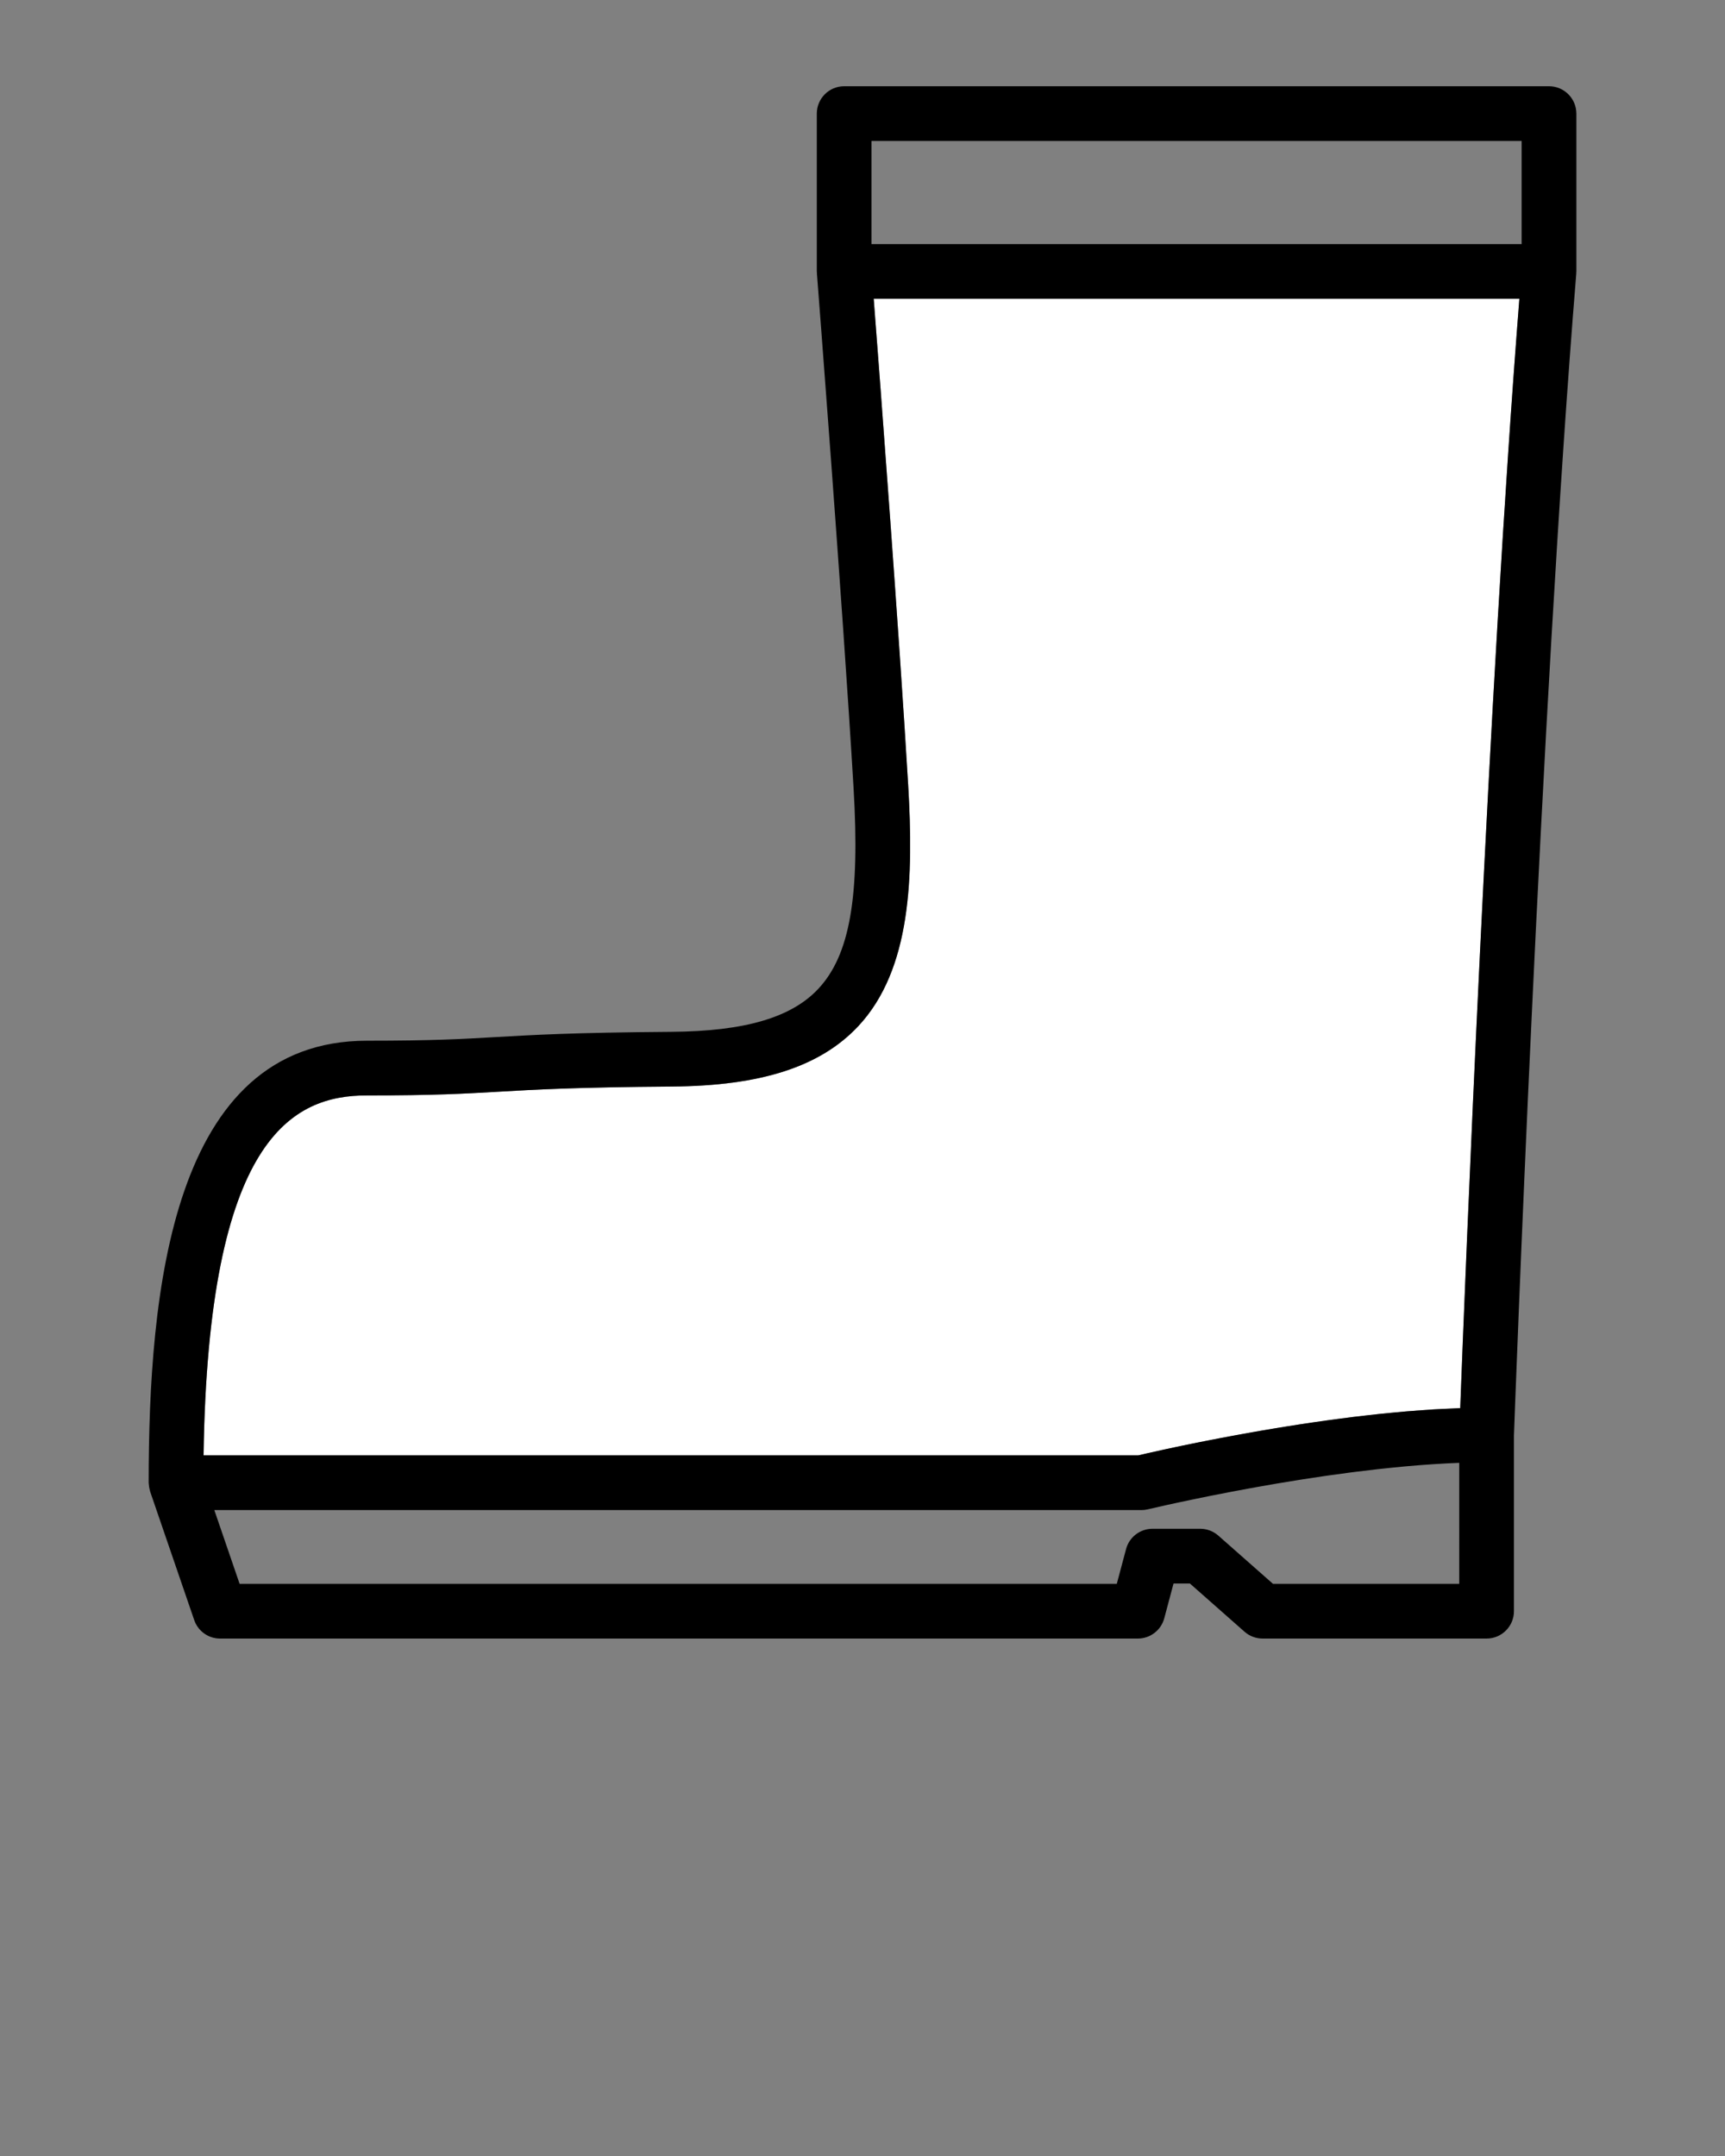 <svg xmlns="http://www.w3.org/2000/svg" xmlns:xlink="http://www.w3.org/1999/xlink" version="1.1" x="0px" y="0px" viewBox="0 0 100 125" enable-background="new 0 0 100 100" xml:space="preserve"><rect x="0" y="0" width="100" height="125" fill="#808080" stroke="none"/><g><path fill="none" d="M83.04,84.897c-0.464,0.031-0.932,0.068-1.401,0.109c-0.065,0.006-0.13,0.011-0.195,0.017   c-0.447,0.041-0.895,0.086-1.342,0.135c-0.087,0.009-0.174,0.019-0.261,0.028c-0.431,0.048-0.86,0.1-1.287,0.154   c-0.103,0.013-0.206,0.026-0.308,0.04c-0.413,0.054-0.823,0.11-1.229,0.167c-0.113,0.016-0.225,0.033-0.338,0.049   c-0.397,0.058-0.791,0.117-1.178,0.178c-0.109,0.017-0.216,0.034-0.324,0.052c-0.383,0.061-0.763,0.123-1.132,0.186   c-0.103,0.017-0.204,0.035-0.306,0.053c-0.337,0.058-0.668,0.116-0.99,0.174c-0.109,0.02-0.217,0.039-0.324,0.059   c-0.313,0.057-0.618,0.114-0.913,0.17c-0.084,0.016-0.171,0.032-0.253,0.048c-0.322,0.062-0.63,0.122-0.926,0.181   c-0.077,0.015-0.156,0.031-0.232,0.046c-0.288,0.058-0.56,0.113-0.819,0.167c-0.071,0.015-0.143,0.029-0.212,0.044   c-0.262,0.055-0.51,0.107-0.737,0.156c-0.036,0.008-0.073,0.016-0.108,0.023c-0.237,0.051-0.457,0.099-0.648,0.141   c-0.012,0.003-0.024,0.005-0.036,0.008c-0.618,0.137-0.977,0.223-0.996,0.227c-0.122,0.03-0.247,0.044-0.372,0.044h-53.75   l1.466,4.276h50.852l0.537-2.015c0.185-0.694,0.814-1.177,1.533-1.177h2.767c0.386,0,0.76,0.141,1.049,0.397l3.168,2.796h10.796   v-7.011c-0.48,0.018-0.968,0.044-1.46,0.076C83.102,84.894,83.071,84.895,83.04,84.897z"/><path fill="white" d="M52.647,45.506c0.316,5.323,0.184,10.702-2.894,13.993c-2.197,2.347-5.63,3.459-10.808,3.498   c-5.598,0.042-7.951,0.179-10.027,0.299c-1.994,0.116-3.717,0.216-7.648,0.216c-4.294,0-9.205,2.416-9.469,20.868h54.187   c0.258-0.061,0.776-0.18,1.465-0.33c0.055-0.012,0.101-0.022,0.159-0.035c0.186-0.04,0.393-0.084,0.603-0.128   c0.09-0.019,0.174-0.037,0.268-0.057c0.2-0.042,0.414-0.085,0.632-0.13c0.13-0.026,0.255-0.052,0.391-0.079   c0.209-0.042,0.427-0.085,0.649-0.128c0.163-0.032,0.325-0.064,0.496-0.096c0.219-0.042,0.444-0.084,0.674-0.127   c0.19-0.036,0.381-0.071,0.578-0.107c0.227-0.041,0.456-0.082,0.691-0.124c0.217-0.038,0.436-0.076,0.659-0.115   c0.232-0.04,0.465-0.079,0.703-0.118c0.238-0.039,0.478-0.078,0.721-0.117c0.236-0.038,0.472-0.075,0.713-0.112   c0.257-0.039,0.517-0.077,0.779-0.116c0.237-0.035,0.473-0.069,0.714-0.102c0.272-0.038,0.547-0.074,0.823-0.11   c0.237-0.031,0.472-0.062,0.711-0.092c0.284-0.035,0.569-0.067,0.855-0.1c0.236-0.027,0.471-0.055,0.708-0.079   c0.288-0.03,0.576-0.057,0.865-0.084c0.236-0.022,0.472-0.046,0.708-0.066c0.298-0.025,0.593-0.045,0.889-0.066   c0.225-0.016,0.45-0.035,0.674-0.048c0.336-0.021,0.668-0.034,1.001-0.048c0.178-0.008,0.359-0.019,0.536-0.025   c0.284-7.494,1.619-41.322,3.429-64.316H50.65C51.03,22.257,52.126,36.713,52.647,45.506z"/><rect x="50.523" y="8.173" fill="none" width="37.688" height="5.979"/><path fill="#000000" d="M91.383,6.586C91.383,5.711,90.672,5,89.797,5h-40.86c-0.876,0-1.586,0.711-1.586,1.586v9.151   c0,0.022,0.006,0.043,0.007,0.065c0.001,0.02-0.003,0.039-0.001,0.058c0.014,0.19,1.495,19.185,2.125,29.833   c0.374,6.313-0.218,9.685-2.045,11.637c-1.56,1.669-4.266,2.461-8.515,2.493c-5.677,0.042-8.073,0.182-10.186,0.305   c-1.946,0.113-3.625,0.211-7.465,0.211c-11.342,0-12.653,14.626-12.653,25.626c0,0.028,0.007,0.054,0.008,0.081   c0.002,0.045,0.007,0.089,0.014,0.134c0.011,0.078,0.027,0.153,0.048,0.226c0.007,0.024,0.007,0.049,0.016,0.073l2.554,7.448   C11.477,94.569,12.08,95,12.757,95h53.204c0.719,0,1.348-0.483,1.533-1.177l0.537-2.015h0.948l3.168,2.796   C72.436,94.859,72.81,95,73.196,95h12.983c0.876,0,1.586-0.711,1.586-1.586V83.227c0.031-0.872,1.523-41.797,3.613-67.361   c0.002-0.021-0.002-0.042-0.001-0.064c0.001-0.022,0.007-0.043,0.007-0.065V6.586z M84.593,91.827H73.796l-3.168-2.796   c-0.289-0.255-0.663-0.397-1.049-0.397h-2.767c-0.719,0-1.348,0.483-1.533,1.177l-0.537,2.015H13.89l-1.466-4.276h53.75   c0.125,0,0.25-0.014,0.372-0.044c0.019-0.005,0.379-0.09,0.996-0.227c0.012-0.003,0.024-0.005,0.036-0.008   c0.191-0.042,0.411-0.09,0.648-0.141c0.036-0.008,0.072-0.015,0.108-0.023c0.227-0.049,0.474-0.101,0.737-0.156   c0.069-0.014,0.141-0.029,0.212-0.044c0.259-0.054,0.531-0.109,0.819-0.167c0.075-0.015,0.154-0.031,0.232-0.046   c0.297-0.059,0.604-0.119,0.926-0.181c0.082-0.016,0.169-0.032,0.253-0.048c0.295-0.056,0.6-0.113,0.913-0.17   c0.107-0.02,0.215-0.039,0.324-0.059c0.322-0.058,0.653-0.116,0.99-0.174c0.102-0.018,0.202-0.035,0.306-0.053   c0.369-0.063,0.748-0.124,1.132-0.186c0.108-0.017,0.215-0.035,0.324-0.052c0.387-0.061,0.78-0.12,1.178-0.178   c0.112-0.016,0.225-0.033,0.338-0.049c0.406-0.058,0.816-0.114,1.229-0.167c0.102-0.013,0.205-0.026,0.308-0.04   c0.427-0.054,0.857-0.106,1.287-0.154c0.087-0.01,0.174-0.019,0.261-0.028c0.447-0.049,0.895-0.094,1.342-0.135   c0.065-0.006,0.13-0.011,0.195-0.017c0.469-0.041,0.937-0.079,1.401-0.109c0.031-0.002,0.062-0.004,0.093-0.006   c0.492-0.032,0.979-0.058,1.46-0.076V91.827z M84.649,81.639c-0.177,0.006-0.358,0.018-0.536,0.025   c-0.333,0.014-0.664,0.028-1.001,0.048c-0.223,0.014-0.449,0.032-0.674,0.048c-0.296,0.021-0.592,0.041-0.889,0.066   c-0.236,0.02-0.472,0.044-0.708,0.066c-0.289,0.027-0.577,0.054-0.865,0.084c-0.237,0.025-0.472,0.053-0.708,0.079   c-0.286,0.033-0.571,0.065-0.855,0.1c-0.239,0.029-0.474,0.061-0.711,0.092c-0.276,0.036-0.55,0.072-0.823,0.11   c-0.24,0.033-0.476,0.068-0.714,0.102c-0.262,0.038-0.521,0.076-0.779,0.116c-0.241,0.037-0.477,0.074-0.713,0.112   c-0.243,0.039-0.483,0.077-0.721,0.117c-0.238,0.039-0.471,0.079-0.703,0.118c-0.223,0.038-0.442,0.076-0.659,0.115   c-0.235,0.042-0.465,0.082-0.691,0.124c-0.197,0.036-0.387,0.071-0.578,0.107c-0.23,0.043-0.455,0.085-0.674,0.127   c-0.17,0.033-0.332,0.064-0.496,0.096c-0.222,0.044-0.44,0.086-0.649,0.128c-0.136,0.027-0.261,0.053-0.391,0.079   c-0.218,0.044-0.432,0.088-0.632,0.13c-0.094,0.02-0.178,0.038-0.268,0.057c-0.211,0.045-0.417,0.088-0.603,0.128   c-0.057,0.012-0.104,0.023-0.159,0.035c-0.689,0.15-1.207,0.269-1.465,0.33H11.801c0.264-18.452,5.175-20.868,9.469-20.868   c3.932,0,5.654-0.1,7.648-0.216c2.076-0.121,4.428-0.257,10.027-0.299c5.177-0.039,8.611-1.15,10.808-3.498   c3.078-3.29,3.21-8.67,2.894-13.993c-0.521-8.793-1.617-23.249-1.997-28.182h37.428C86.269,40.317,84.933,74.146,84.649,81.639z    M88.21,14.151H50.523V8.173H88.21V14.151z"/></g></svg>